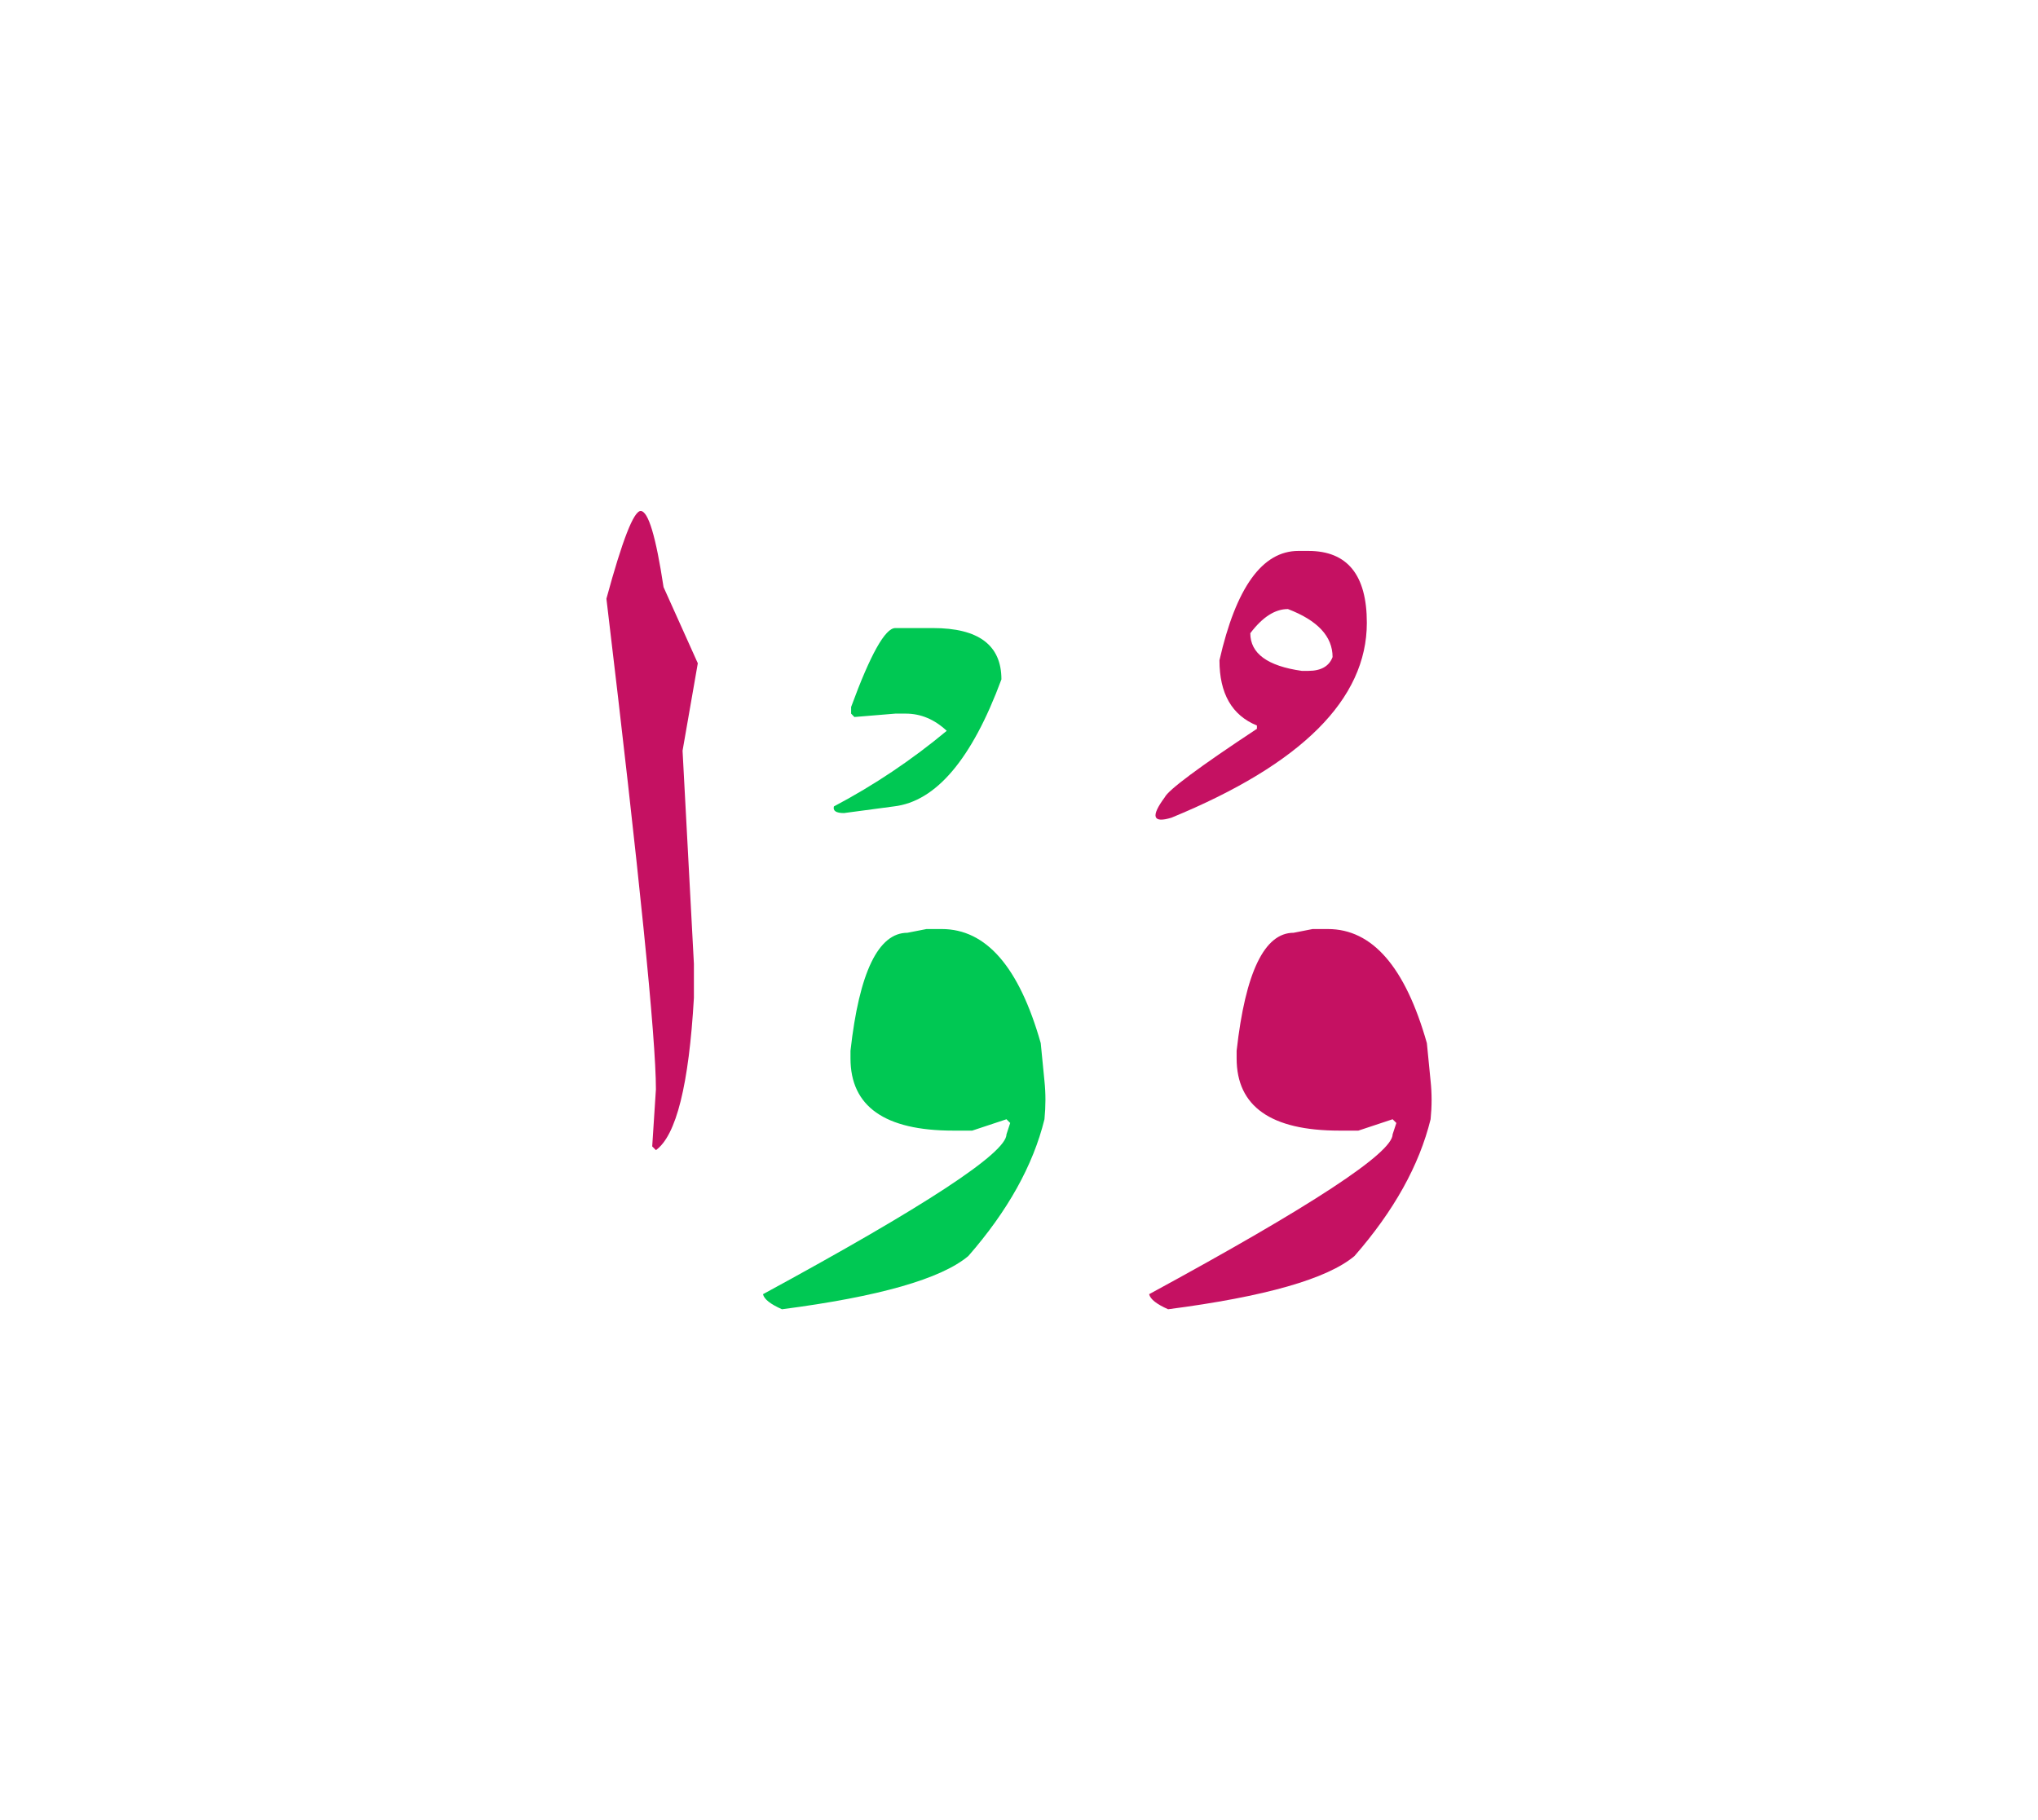 <svg id="vector" xmlns="http://www.w3.org/2000/svg" width="75" height="67" viewBox="0 0 83 73"><path fill="#C51162" d="M53.457,37.27h0.622c1.812,0 3.153,1.547 4.032,4.647l0.152,1.546c0.054,0.503 0.054,1.019 0,1.555c-0.463,1.884 -1.501,3.741 -3.101,5.572c-1.11,0.932 -3.636,1.653 -7.589,2.168c-0.462,-0.205 -0.727,-0.408 -0.773,-0.614c6.61,-3.59 9.916,-5.757 9.916,-6.511l0.152,-0.463l-0.152,-0.152l-1.395,0.463h-0.773c-2.789,0 -4.185,-0.985 -4.185,-2.942v-0.31c0.357,-3.206 1.137,-4.807 2.32,-4.807L53.457,37.27z" id="path_0"/><path fill="#C51162" d="M53.287,21.868c1.586,0 2.379,0.978 2.379,2.928c0,3.107 -2.65,5.758 -7.959,7.939c-0.76,0.231 -0.853,-0.046 -0.271,-0.832c0.145,-0.298 1.394,-1.23 3.754,-2.79V28.98c-1.019,-0.417 -1.526,-1.302 -1.526,-2.657c0.674,-2.968 1.745,-4.455 3.213,-4.455H53.287L53.287,21.868zM50.92,25.22c0,0.825 0.7,1.336 2.096,1.534h0.271c0.515,0 0.845,-0.192 0.984,-0.563c0,-0.839 -0.608,-1.492 -1.818,-1.955C51.925,24.235 51.416,24.565 50.92,25.22z" id="path_1"/><path fill="#00C853" d="M37.732,37.27h0.621c1.811,0 3.153,1.547 4.032,4.647l0.152,1.546c0.053,0.503 0.053,1.019 0,1.555c-0.463,1.884 -1.501,3.741 -3.101,5.572c-1.111,0.932 -3.636,1.653 -7.589,2.168c-0.463,-0.205 -0.728,-0.408 -0.773,-0.614c6.61,-3.59 9.916,-5.757 9.916,-6.511l0.151,-0.463l-0.151,-0.152l-1.396,0.463h-0.773c-2.789,0 -4.184,-0.985 -4.184,-2.942v-0.31c0.356,-3.206 1.137,-4.807 2.319,-4.807L37.732,37.27z" id="path_2"/><path fill="#C51162" d="M26.091,20.242c0.311,0 0.621,1.037 0.933,3.1l1.395,3.102l-0.621,3.562l0.462,8.68v1.389c-0.204,3.544 -0.72,5.605 -1.547,6.201l-0.151,-0.152l0.151,-2.327c0,-2.089 -0.674,-8.752 -2.016,-19.983C25.345,21.432 25.807,20.242 26.091,20.242z" id="path_3"/><path fill="#00C853" d="M36.461,25.01h1.533c1.857,0 2.79,0.694 2.79,2.09c-1.203,3.251 -2.664,4.977 -4.383,5.175l-2.029,0.271c-0.324,0 -0.457,-0.093 -0.41,-0.271c1.639,-0.865 3.173,-1.896 4.595,-3.079c-0.503,-0.47 -1.059,-0.701 -1.666,-0.701h-0.43l-1.665,0.138l-0.133,-0.138v-0.271C35.449,26.08 36.051,25.01 36.461,25.01z" id="path_4"/></svg>